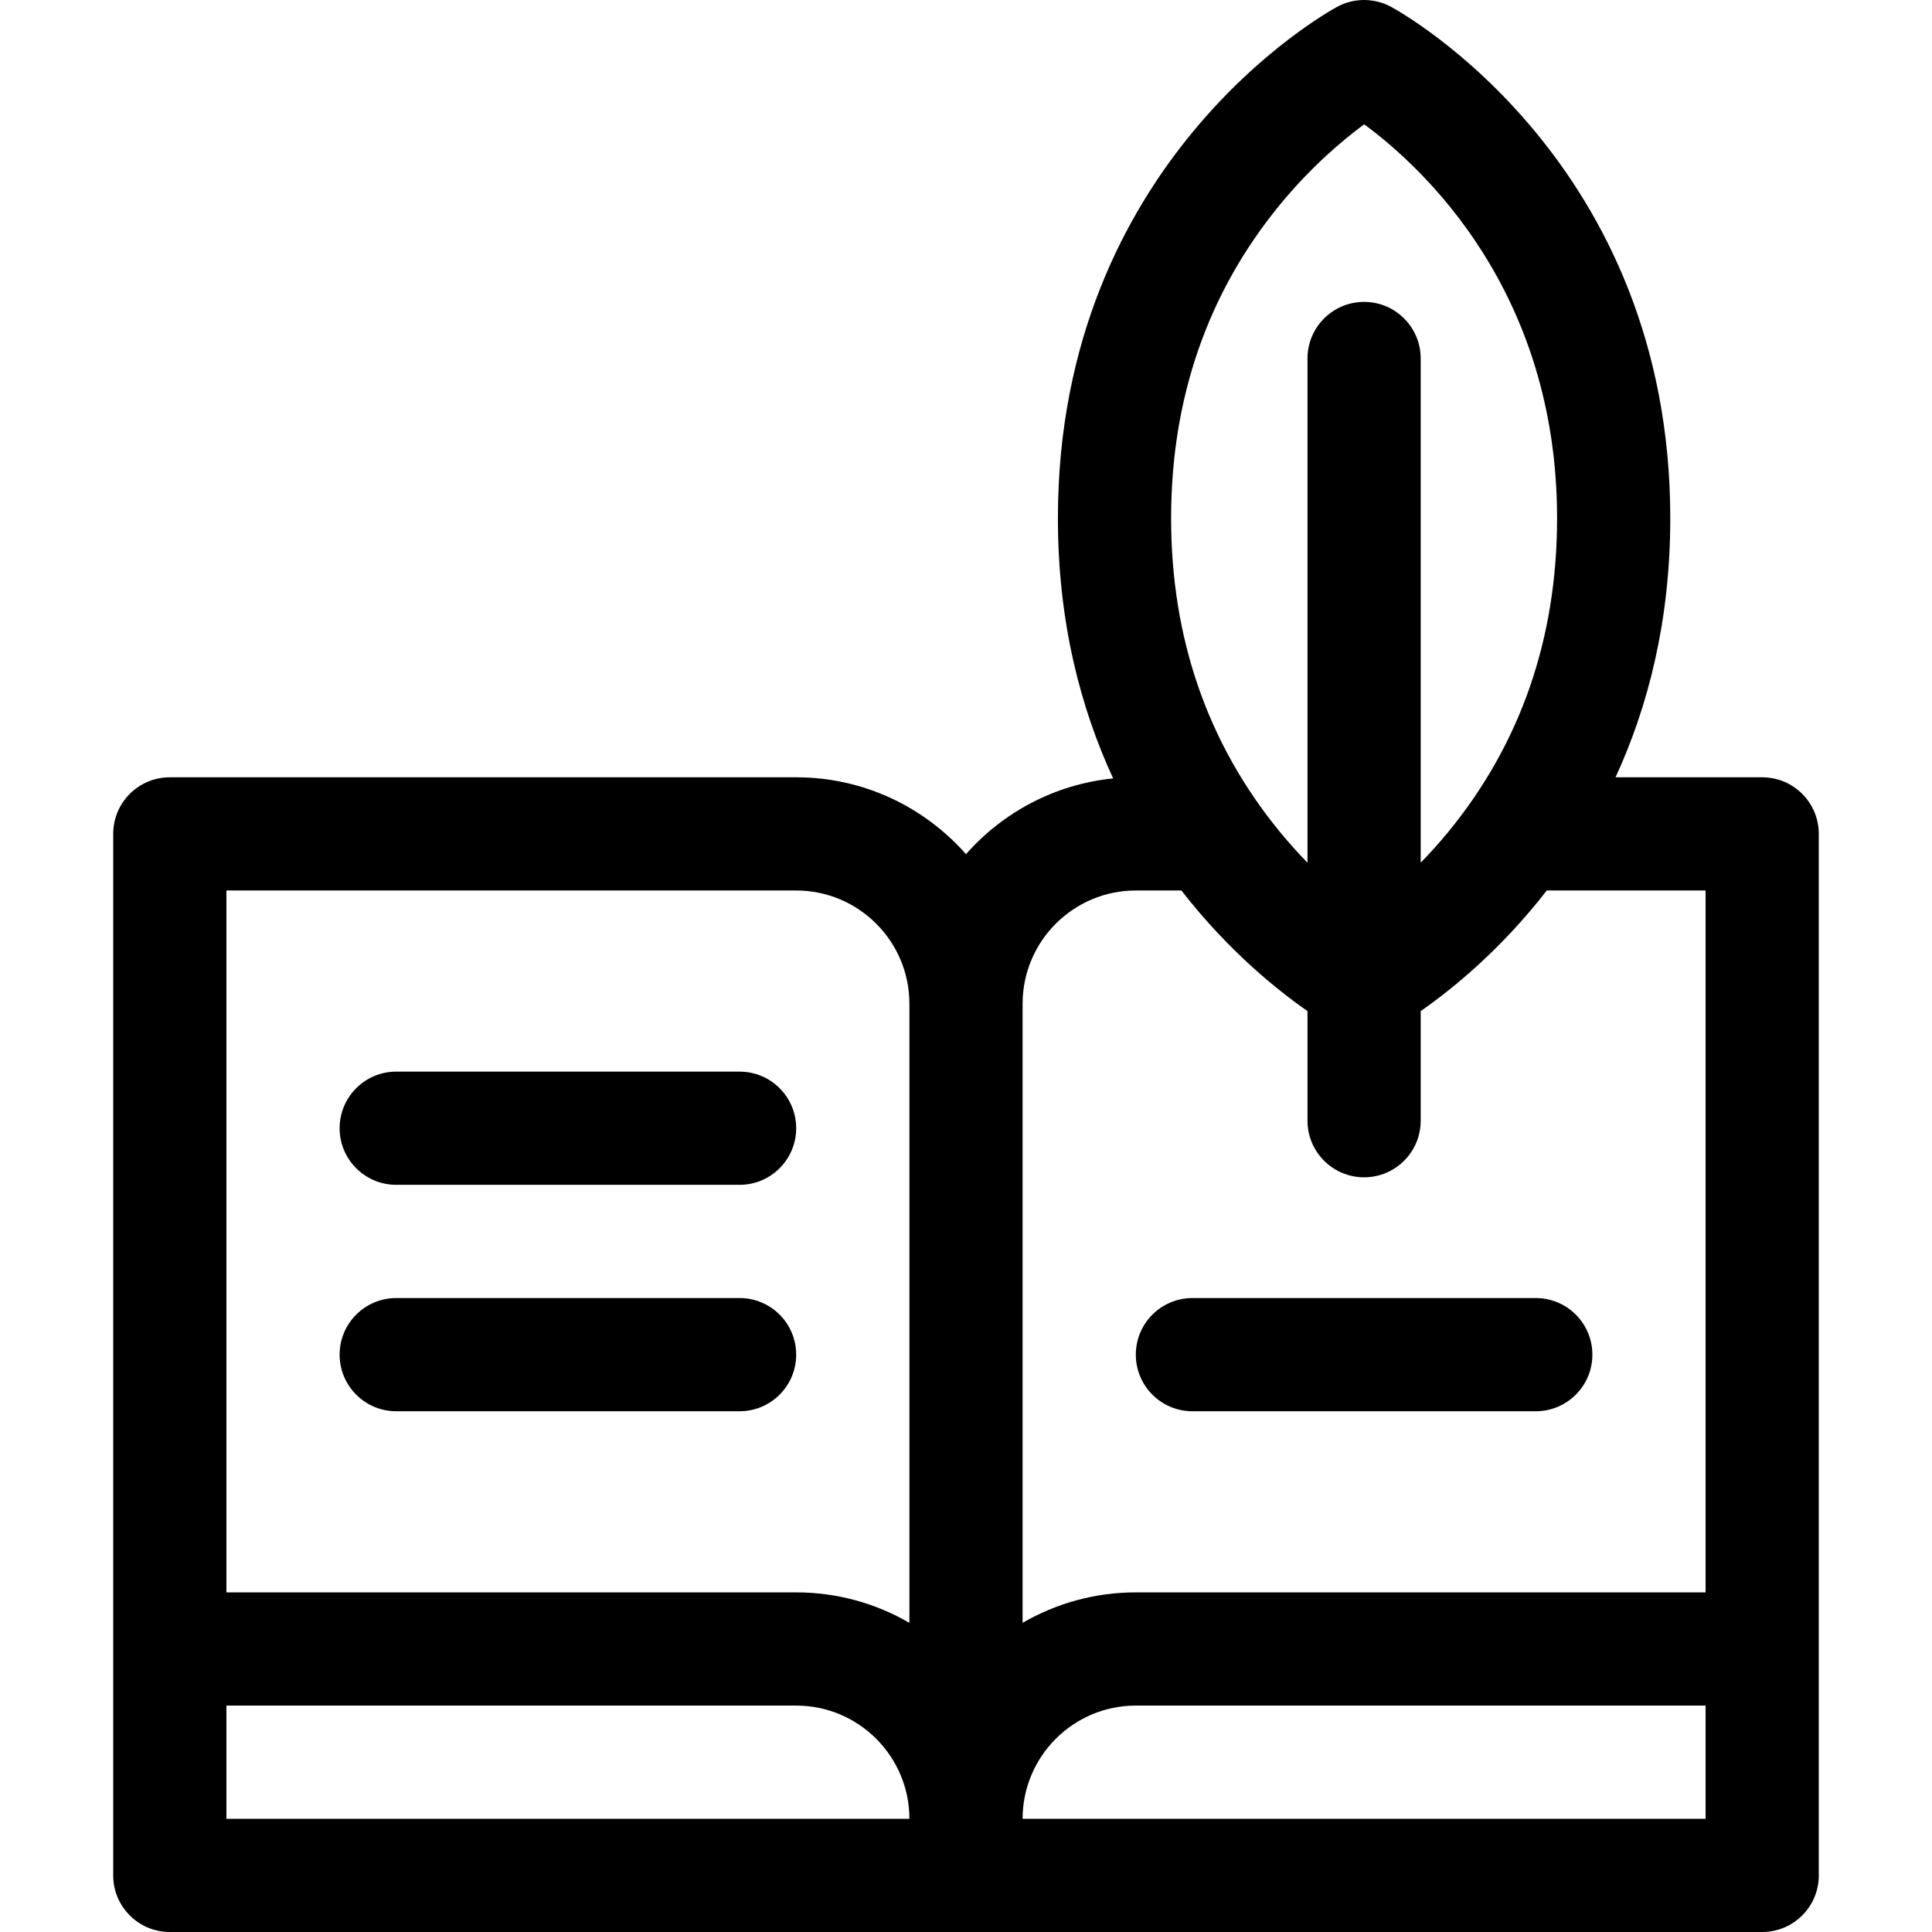 <svg id="Capa_1" enable-background="new 0 0 511.999 511.999" height="512" viewBox="0 0 511.999 511.999" width="512" xmlns="http://www.w3.org/2000/svg"><g><path d="m466.998 205.989h-38.862c8.539-18.55 14.505-41.284 14.505-68.63 0-94.371-70.975-133.911-73.997-135.548-4.457-2.415-9.834-2.415-14.291 0-3.022 1.637-73.997 41.177-73.997 135.548 0 27.494 6.03 50.326 14.643 68.931-15.483 1.544-29.241 9.006-38.999 20.077-11.003-12.481-27.092-20.377-45-20.377h-165.999c-8.284 0-15 6.716-15 15v276.01c0 8.284 6.716 15 15 15h421.996c8.284 0 15-6.716 15-15v-276.01c.001-8.285-6.715-15.001-14.999-15.001zm-225.998 276.01h-180.999v-30.004h150.999c16.542 0 30 13.458 30 30zm0-51.931c-8.833-5.123-19.075-8.072-30-8.072h-150.999v-186.007h150.999c16.542 0 30 13.458 30 30zm98.159-375.776c8.278-10.092 16.664-17.141 22.365-21.347 15.581 11.466 51.117 44.224 51.117 104.415 0 31.819-9.69 59.767-28.803 83.067-2.462 3.001-4.931 5.727-7.339 8.195v-133.618c0-8.284-6.716-15-15-15s-15 6.716-15 15v133.619c-2.408-2.468-4.878-5.194-7.34-8.196-19.112-23.3-28.803-51.248-28.803-83.067 0-31.82 9.691-59.768 28.803-83.068zm112.839 427.707h-180.998v-.004c0-16.542 13.458-30 30-30h150.998zm0-60.004h-150.998c-10.925 0-21.168 2.949-30 8.072v-164.078c0-16.542 13.458-30 30-30h12.085c12.355 15.931 25.357 26.356 33.414 31.955v29.053c0 8.284 6.716 15 15 15s15-6.716 15-15v-29.054c8.057-5.599 21.059-16.024 33.413-31.954h42.086z"/><path d="m316.003 343.995c-8.284 0-15 6.716-15 15s6.716 15 15 15h90.993c8.284 0 15-6.716 15-15s-6.716-15-15-15z"/><path d="m195.997 283.991h-90.993c-8.284 0-15 6.716-15 15s6.716 15 15 15h90.993c8.284 0 15-6.716 15-15s-6.716-15-15-15z"/><path d="m195.997 343.995h-90.993c-8.284 0-15 6.716-15 15s6.716 15 15 15h90.993c8.284 0 15-6.716 15-15s-6.716-15-15-15z"/></g></svg>